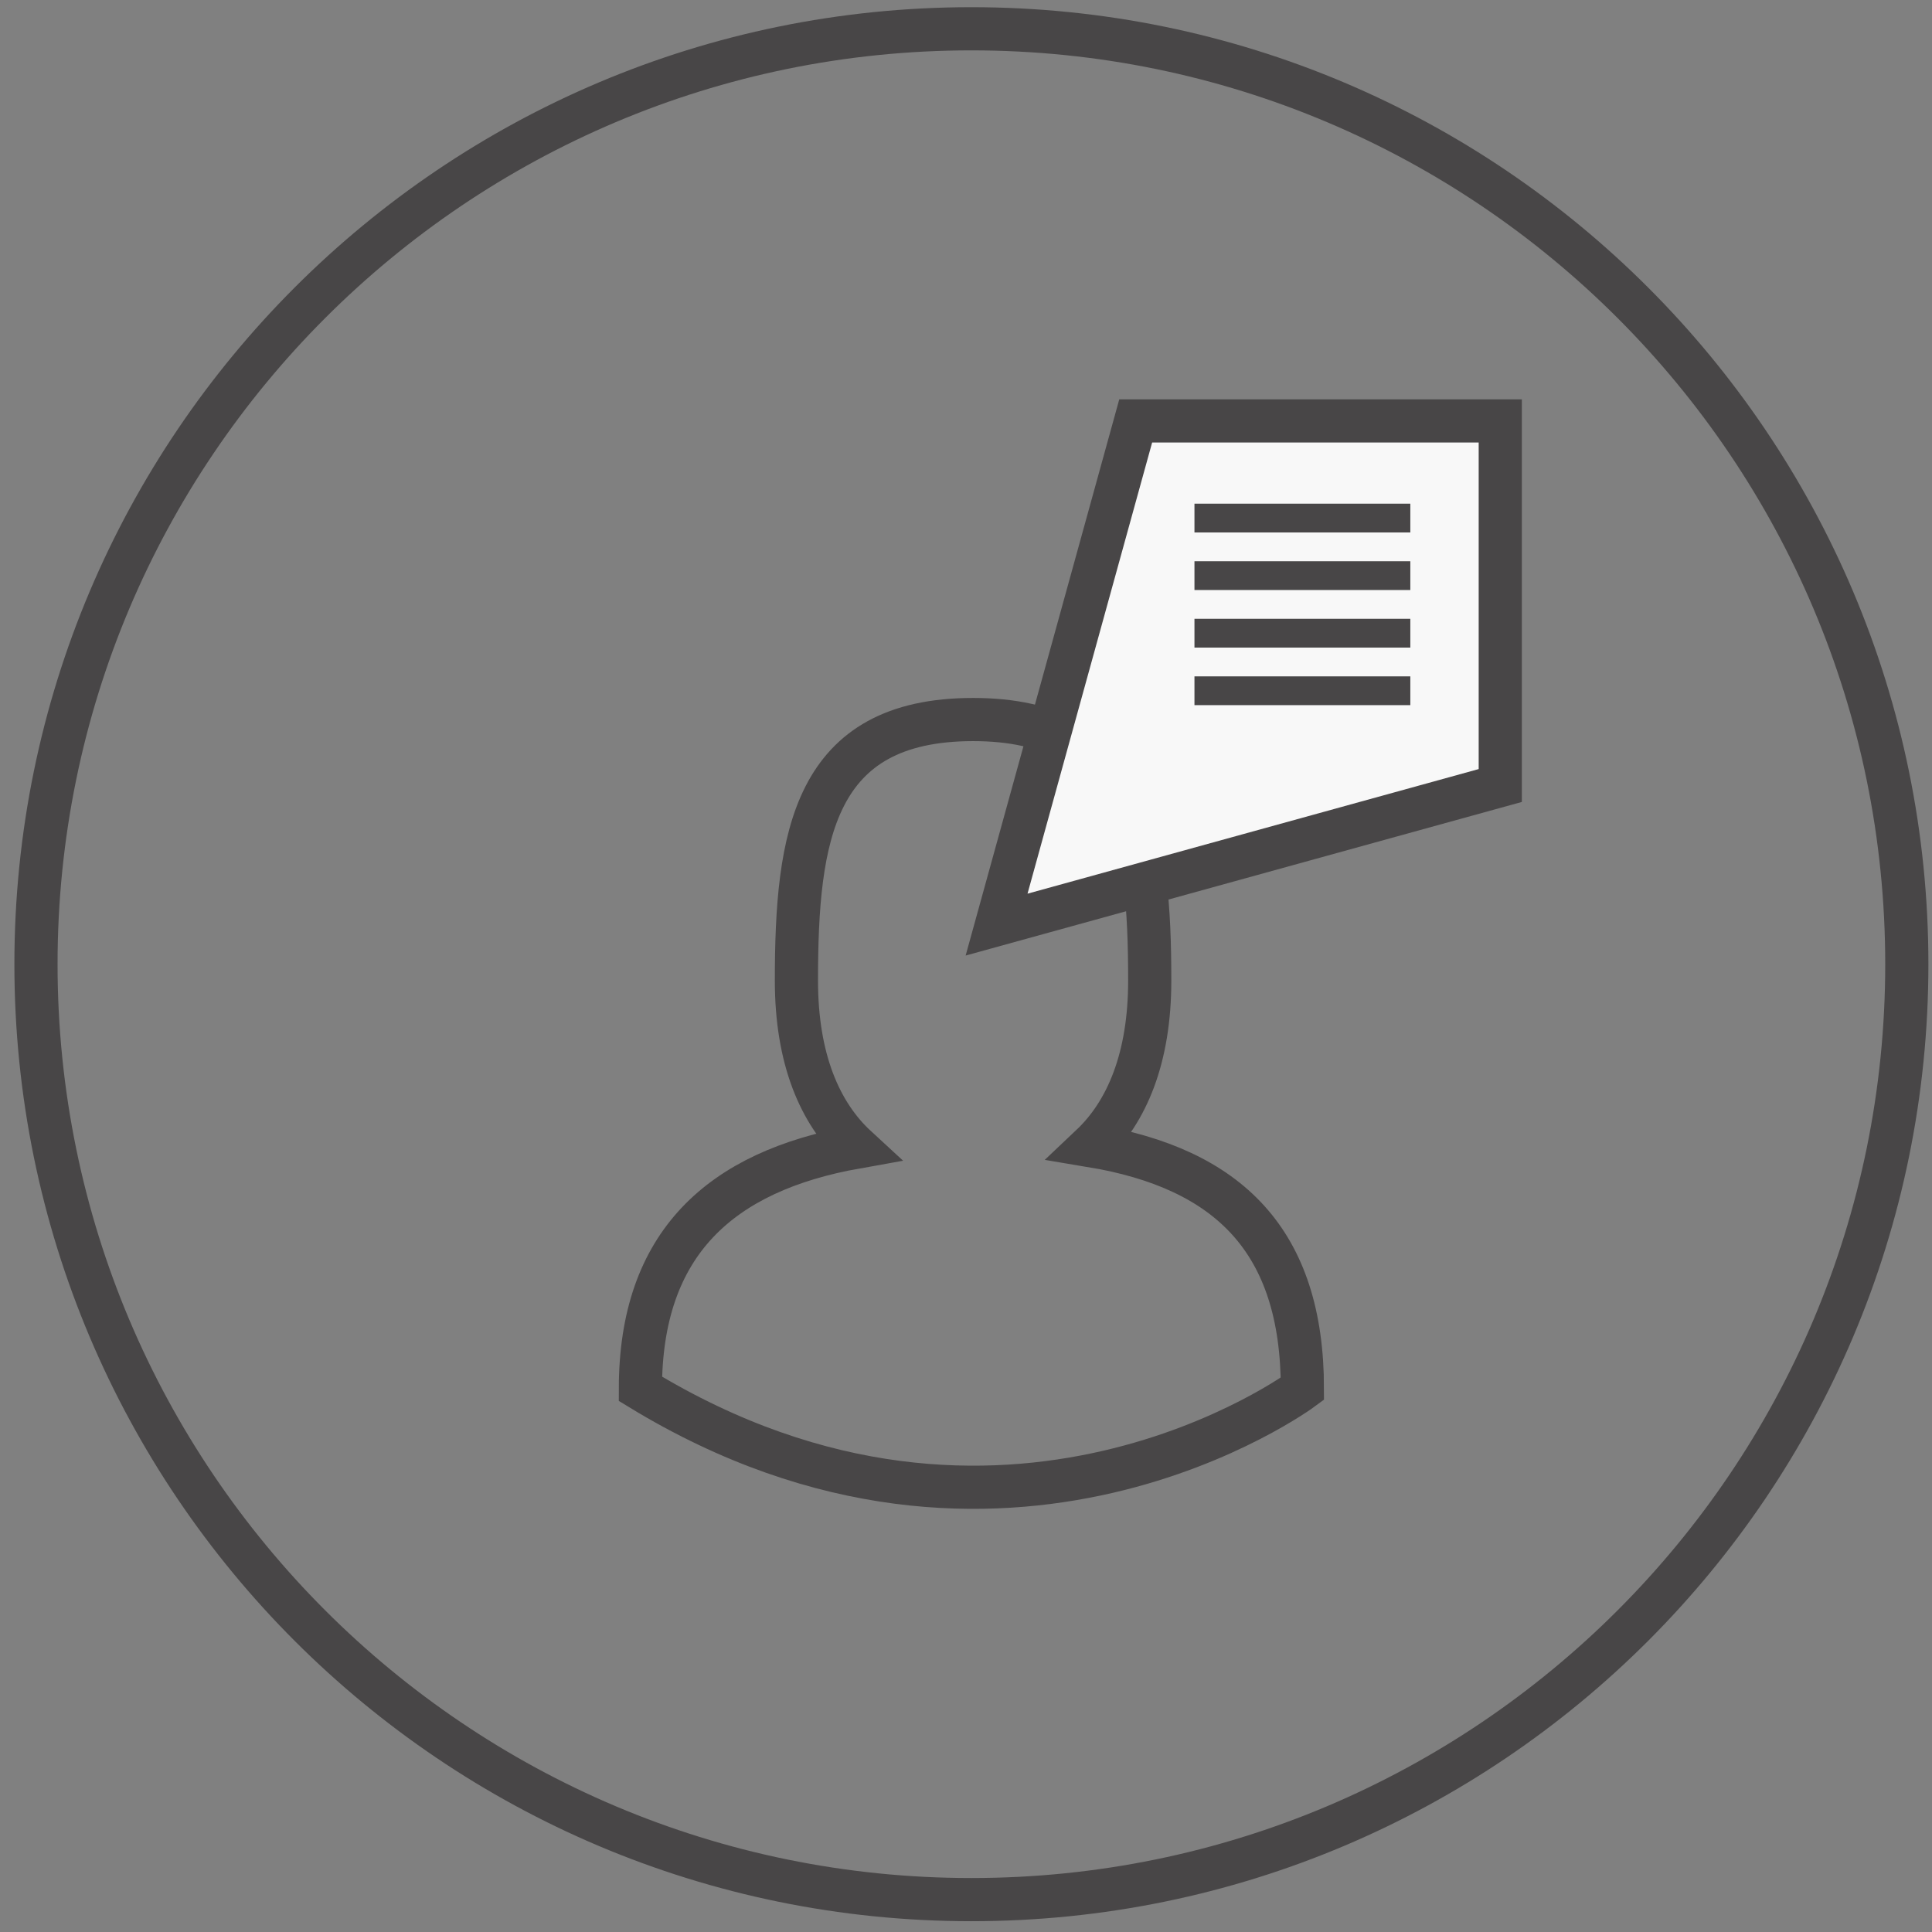 <?xml version="1.0" encoding="utf-8"?>
<!-- Generator: Adobe Illustrator 17.0.0, SVG Export Plug-In . SVG Version: 6.00 Build 0)  -->
<!DOCTYPE svg PUBLIC "-//W3C//DTD SVG 1.1//EN" "http://www.w3.org/Graphics/SVG/1.1/DTD/svg11.dtd">
<svg version="1.1" xmlns="http://www.w3.org/2000/svg" xmlns:xlink="http://www.w3.org/1999/xlink" x="0px" y="0px"
	 width="134.25px" height="134.25px" viewBox="0 0 134.25 134.25" enable-background="new 0 0 134.25 134.25" xml:space="preserve">
<rect x="0" y="0" width="134.25" height="134.25" fill="#808080" stroke="none"/>
<g id="Calque_1">
	<path fill-rule="evenodd" clip-rule="evenodd" fill="none" stroke="#484647" stroke-width="3" stroke-miterlimit="10" d="M67.5,2
		c35.898,0,65,29.101,65,65c0,35.898-29.102,65-65,65s-65-29.101-65-65C2.5,31.101,31.601,2,67.5,2z"/>
</g>
<g id="Calque_2">
	<g>
		<g>
			<path fill="none" stroke="#484647" stroke-width="3" stroke-miterlimit="10" d="M75.823,79.612
				c2.493-2.357,4.069-6.117,4.069-11.468c0-10.021-1.168-18.145-12.275-18.145s-12.275,8.124-12.275,18.145
				c0,5.424,1.618,9.215,4.17,11.565C50.053,81.39,44.5,86.403,44.5,96.505c25.248,15.394,46,0,46,0
				C90.5,86.216,85.364,81.199,75.823,79.612z"/>
		</g>
	</g>
</g>
<g id="Calque_3">
	<path fill-rule="evenodd" clip-rule="evenodd" fill="#f8f8f8" d="M78.917,29.25h25.333v25.333l-35,9.667L78.917,29.25z"/>
</g>
<g id="Calque_4">
	<path fill-rule="evenodd" clip-rule="evenodd" fill="none" stroke="#484647" stroke-width="3" stroke-miterlimit="10" d="
		M78.917,29.25h25.333v25.333l-35,9.666L78.917,29.25z"/>
</g>
<g id="Calque_5">
	<g>
		<g>
			<path fill-rule="evenodd" clip-rule="evenodd" fill="#484647" d="M83,34.999v2h15v-2H83z M83,40.999h15v-2H83V40.999z M83,44.999
				h15v-2H83V44.999z M83,48.999h15v-2H83V48.999z"/>
		</g>
	</g>
</g>
</svg>
